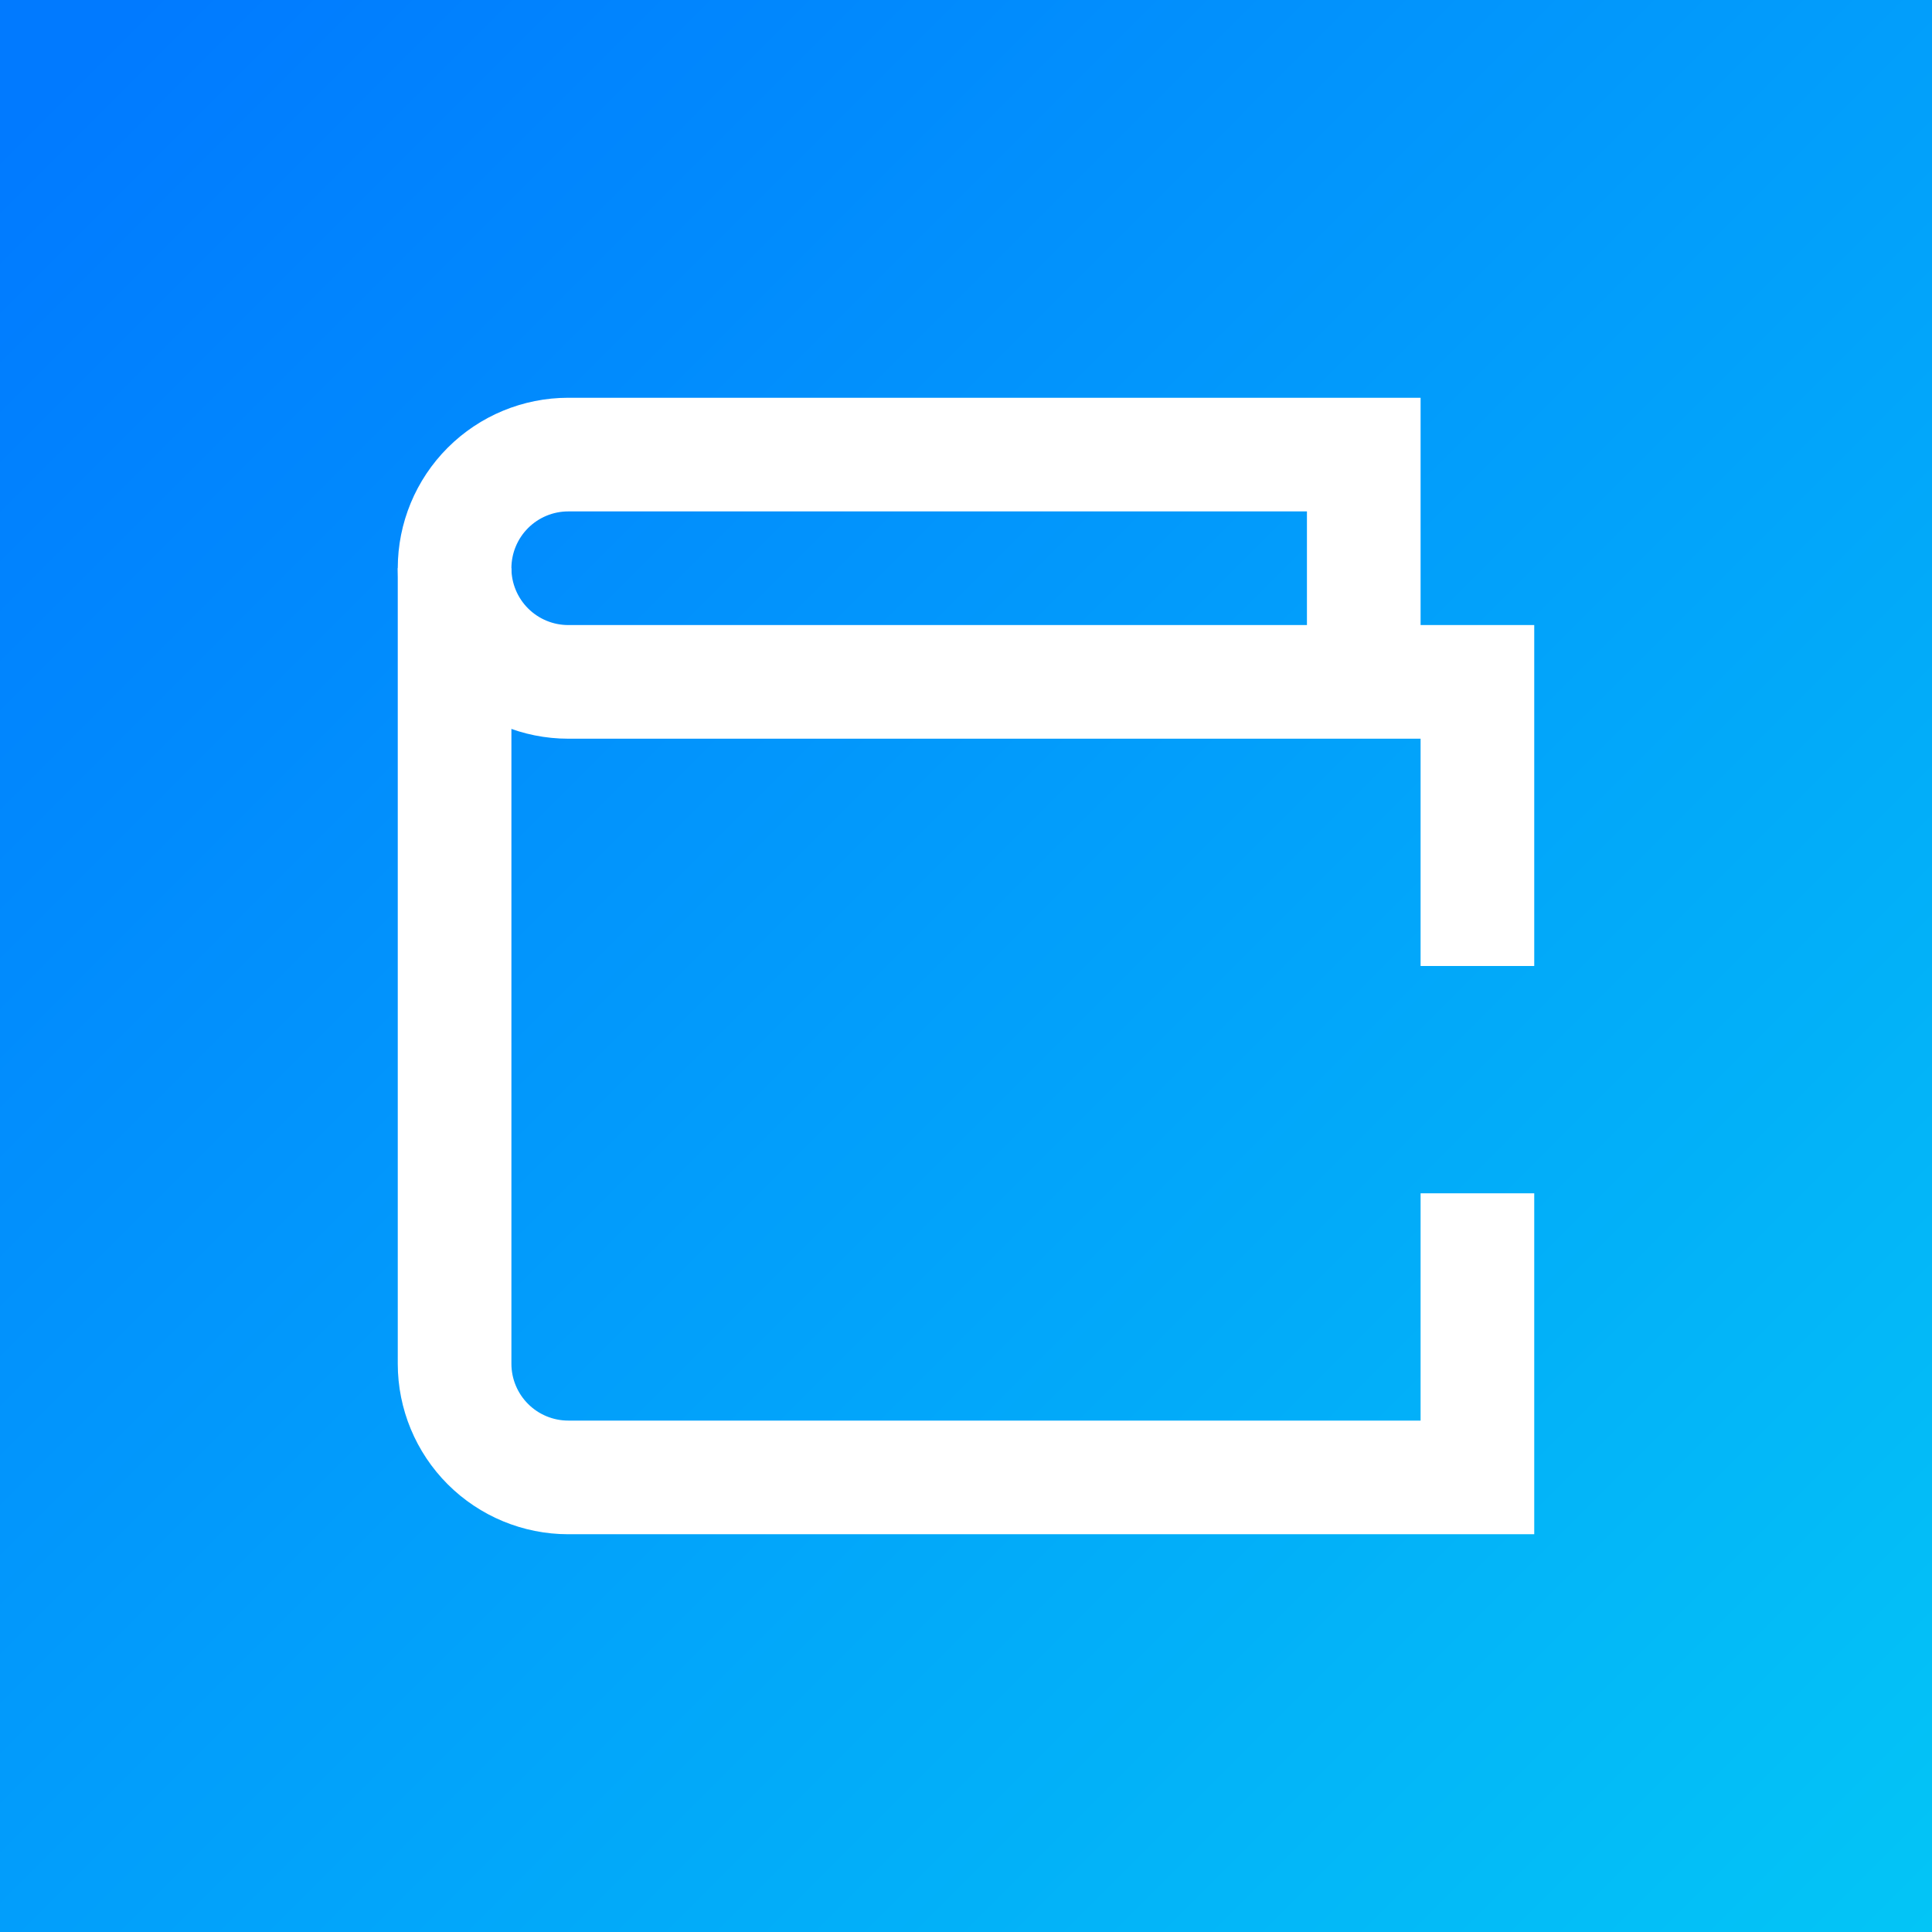 <svg width="34" height="34" viewBox="0 0 34 34" fill="none" xmlns="http://www.w3.org/2000/svg">
<rect x="0" y="0" width="34" height="34" fill="#333333" stroke="none"/>
<g clip-path="url(#clip0_110_203)">
<path d="M34 0H0V34H34V0Z" fill="url(#paint0_linear_110_203)"/>
<path d="M26 17V12H10C9.47 12 8.961 11.789 8.586 11.414C8.211 11.039 8 10.53 8 10C8 9.47 8.211 8.961 8.586 8.586C8.961 8.211 9.47 8 10 8H24V12" stroke="white" stroke-width="2"/>
<path d="M8 10V24C8 24.53 8.211 25.039 8.586 25.414C8.961 25.789 9.47 26 10 26H26V21" stroke="white" stroke-width="2"/>
</g>
<defs>
<linearGradient id="paint0_linear_110_203" x1="1" y1="1" x2="34" y2="34" gradientUnits="userSpaceOnUse">
<stop offset="0.007" stop-color="#017AFF"/>
<stop offset="1" stop-color="#03C5F6"/>
</linearGradient>
<clipPath id="clip0_110_203">
<rect width="34" height="34" fill="white"/>
</clipPath>
</defs>
</svg>
